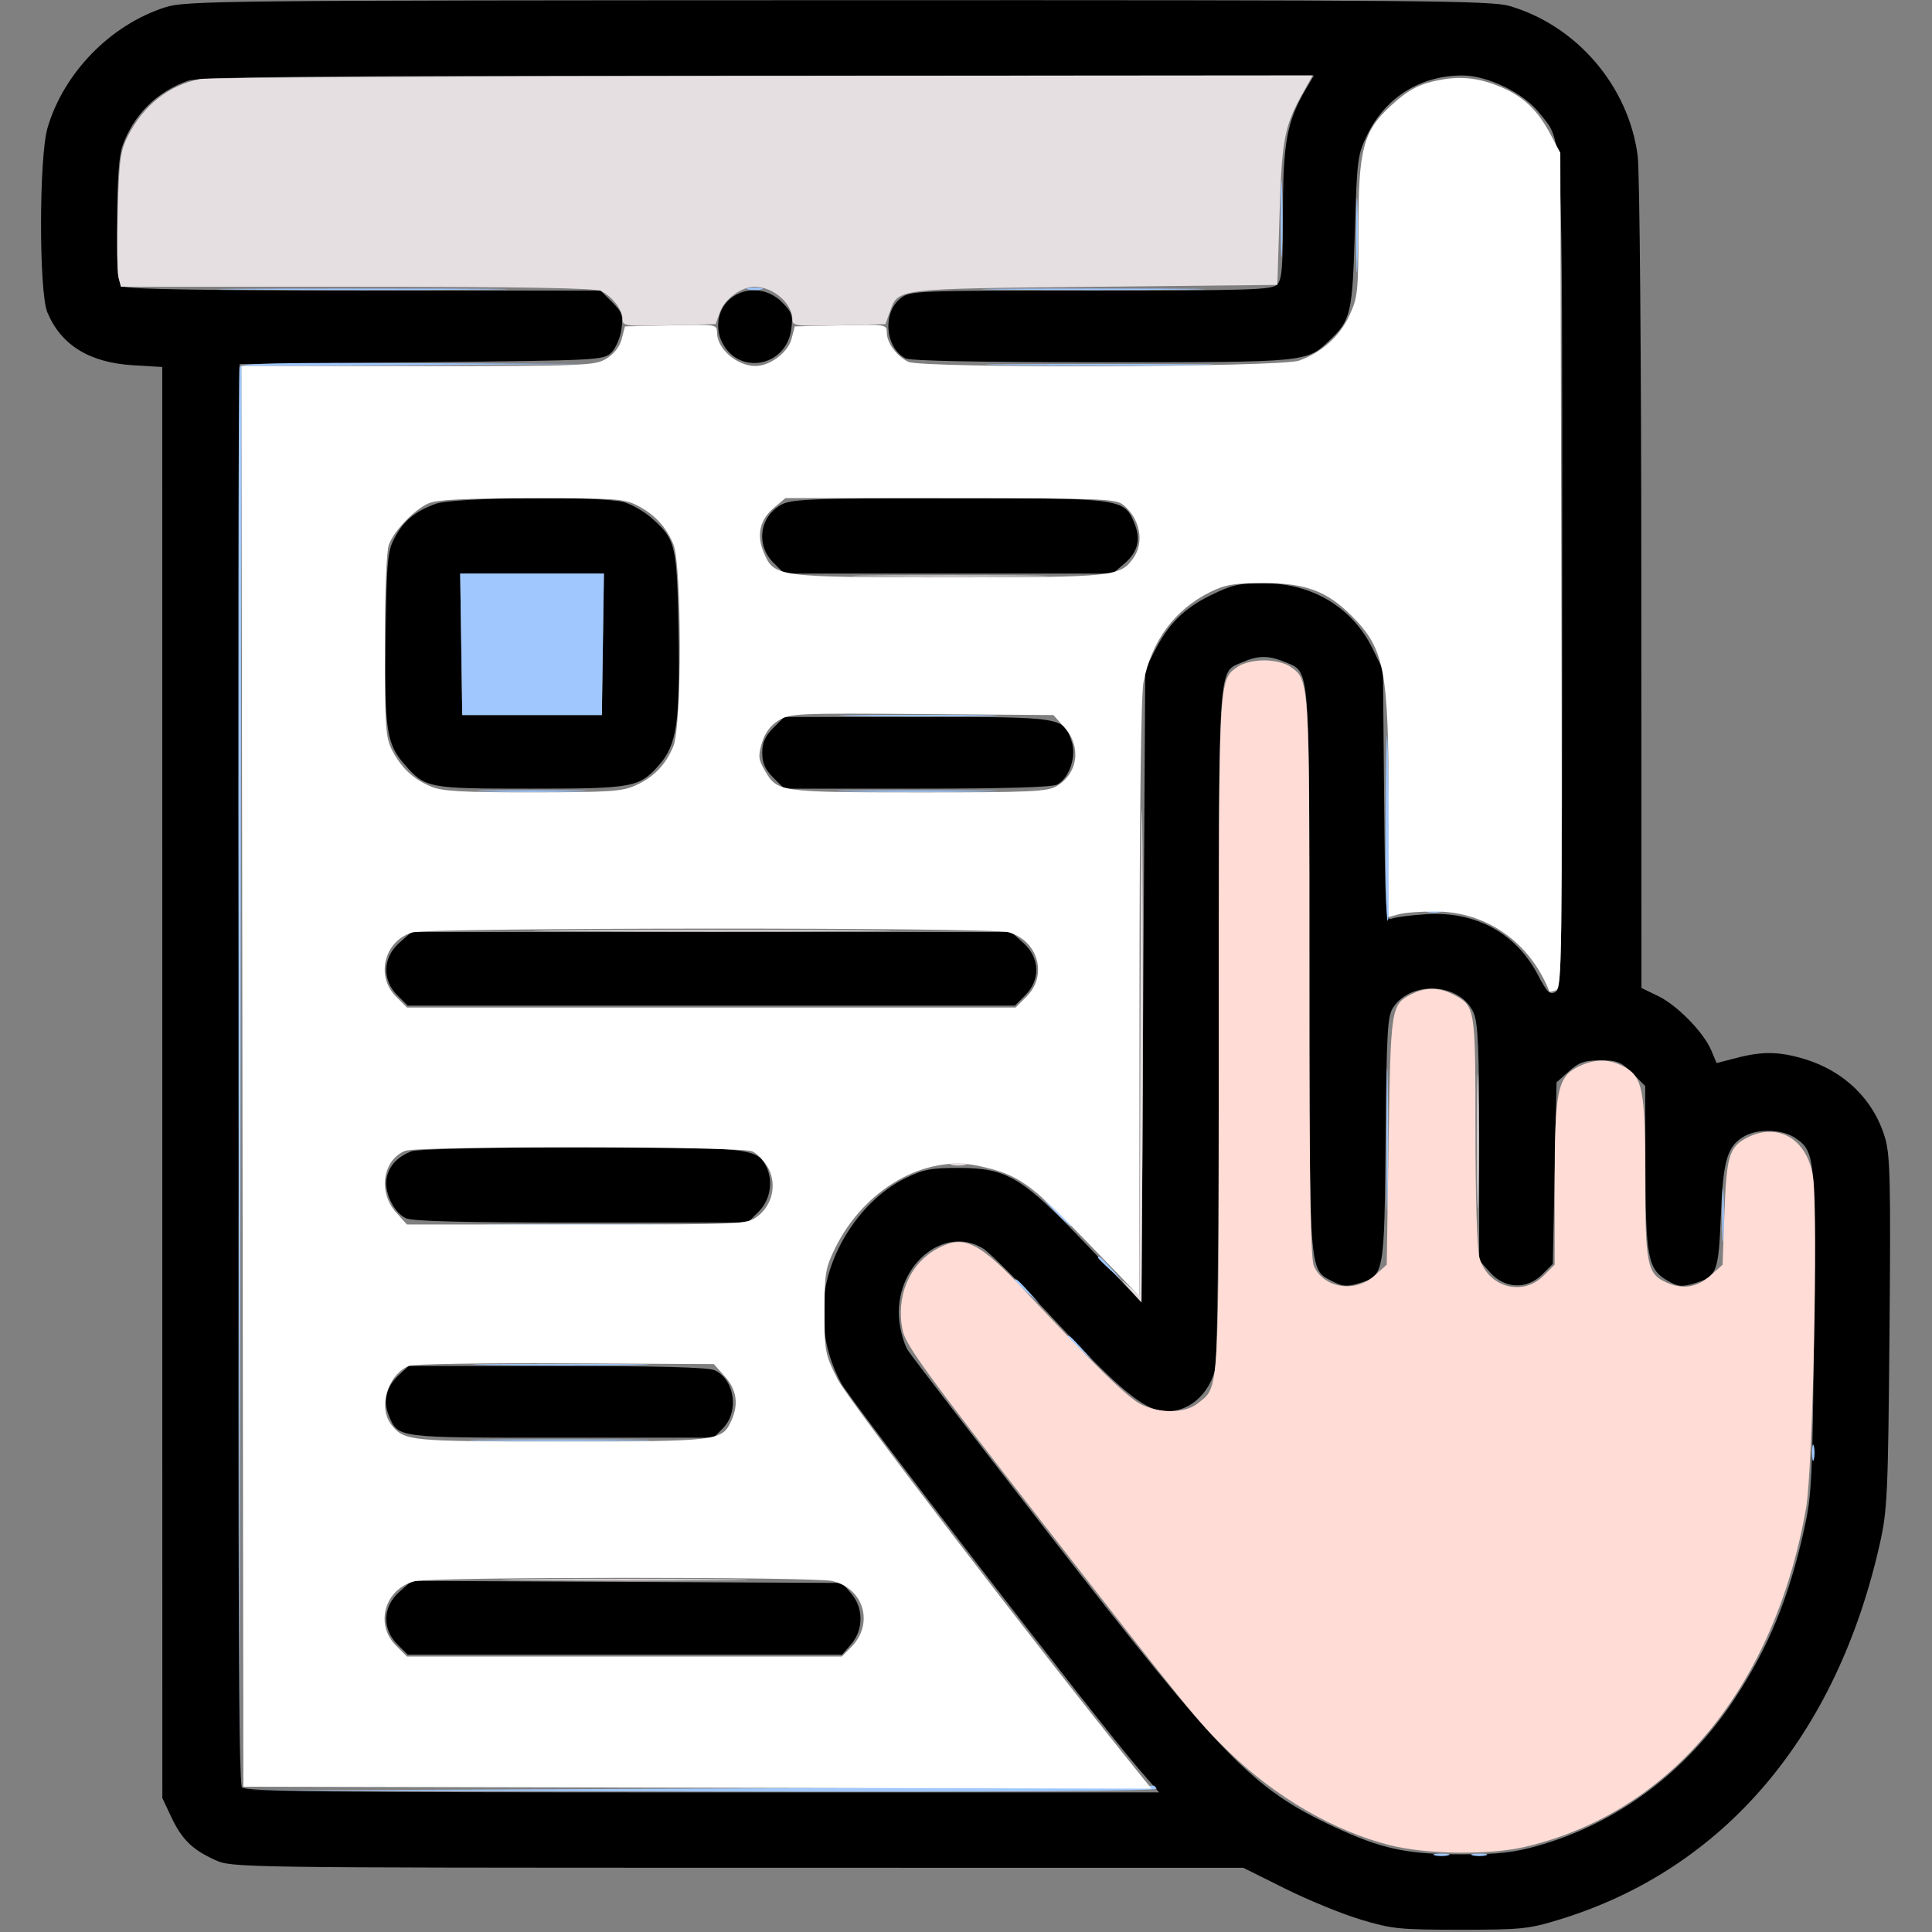 <svg xmlns="http://www.w3.org/2000/svg" width="512" height="512" viewBox="0 0 512 512" version="1.1"><rect x="0" y="0" width="512" height="512" fill="#808080" stroke="none"/><path d="M 43.762 1.942 C 29.272 6.574, 16.851 19.319, 12.585 33.932 C 10.323 41.683, 10.299 77.386, 12.553 82.782 C 16.176 91.456, 23.707 96.105, 35.250 96.794 L 43 97.257 43.010 286.878 L 43.020 476.500 45.377 481.500 C 48.187 487.458, 50.952 490.174, 57 492.916 C 61.457 494.937, 62.780 494.956, 195.500 494.975 L 329.500 494.994 340.500 500.474 C 346.550 503.487, 355.550 507.178, 360.500 508.676 C 368.820 511.193, 370.822 511.399, 387 511.399 C 403.240 511.399, 405.141 511.201, 413.400 508.660 C 456.800 495.307, 486.715 460.167, 498.178 409.077 C 500.167 400.212, 500.357 396.063, 500.734 353.250 C 501.083 313.659, 500.919 306.234, 499.597 301.686 C 496.632 291.486, 488.760 283.788, 478.040 280.605 C 471.432 278.642, 467.042 278.583, 460.175 280.365 L 454.914 281.729 453.533 278.425 C 451.522 273.612, 444.509 266.425, 439.419 263.961 L 435 261.822 434.969 155.161 C 434.952 94.998, 434.531 45.363, 434.003 41.303 C 431.607 22.860, 417.905 6.826, 400.068 1.593 C 395.188 0.162, 377.124 0.005, 222.068 0.054 C 57.532 0.105, 49.233 0.193, 43.762 1.942 M 49.718 21.437 C 41.470 24.379, 35.381 30.465, 32.444 38.698 C 31.523 41.280, 31.074 47.704, 31.044 58.715 C 31.003 73.747, 31.141 75.005, 32.934 75.965 C 34.208 76.647, 56.087 77, 97.011 77 L 159.154 77 162.202 80.048 C 164.883 82.729, 165.184 83.590, 164.701 87.195 C 164.398 89.449, 163.205 92.240, 162.048 93.397 C 159.984 95.462, 159.068 95.509, 111.723 96 L 63.500 96.500 63.247 284.394 C 63.062 422.443, 63.293 472.648, 64.120 473.644 C 65.055 474.772, 85.631 475, 186.207 475 L 307.169 475 301.762 468.750 C 290.953 456.255, 225.468 371.366, 222.885 366.500 C 219.148 359.461, 217.621 351.966, 218.344 344.214 C 219.555 331.251, 228.629 317.785, 239.875 312.262 C 244.686 309.900, 246.730 309.501, 254 309.510 C 266.981 309.526, 270.870 311.877, 288.388 330.304 L 302.500 345.149 303 261.324 L 303.500 177.500 305.757 172.969 C 309.468 165.520, 313.631 161.307, 320.738 157.808 C 326.510 154.967, 328.417 154.529, 334.952 154.549 C 347.763 154.586, 358.378 160.961, 363.710 171.818 L 366.500 177.500 366.800 210.838 C 367.079 241.757, 367.224 244.124, 368.800 243.462 C 369.735 243.069, 373.875 242.536, 378 242.276 C 391.077 241.453, 401.752 247.264, 407.567 258.371 C 409.985 262.990, 410.708 263.692, 412.215 262.885 C 413.912 261.977, 414 256.493, 414 152.091 C 414 31.554, 414.317 37.976, 407.976 29.969 C 403.749 24.632, 394.243 20, 387.518 20 C 376.474 20, 367.220 25.763, 362.381 35.654 C 359.751 41.029, 359.616 42.074, 359.043 61.378 C 358.398 83.120, 358.003 84.817, 352.339 90.197 C 346.188 96.040, 346.604 96, 291.966 96 C 259.519 96, 241.191 95.637, 239.945 94.970 C 234.551 92.084, 233.815 82.864, 238.672 79.043 C 241.206 77.050, 242.446 77, 289.063 77 C 331.179 77, 337.044 76.813, 338.429 75.429 C 339.737 74.120, 340 70.937, 340 56.397 C 340 37.806, 341.057 32.102, 346.079 23.591 L 348.198 20 200.849 20.044 C 79.800 20.080, 52.825 20.329, 49.718 21.437 M 193.672 79.043 C 190.285 81.707, 189.318 86.781, 191.422 90.849 C 195.919 99.546, 208.369 97.125, 209.687 87.297 C 210.186 83.573, 209.904 82.750, 207.202 80.048 C 203.446 76.292, 197.711 75.866, 193.672 79.043 M 115.558 133.492 C 110.025 135.463, 106.966 137.986, 104.569 142.557 C 102.690 146.138, 102.472 148.535, 102.197 168.697 C 101.861 193.338, 102.420 197.131, 107.191 202.564 C 112.745 208.890, 113.312 209, 140.482 209 C 167.821 209, 169.416 208.707, 174.682 202.709 C 179.387 197.351, 180.263 191.281, 179.819 167.115 C 179.400 144.271, 179.069 142.901, 172.578 137.203 C 170.640 135.501, 167.355 133.637, 165.277 133.060 C 159.412 131.431, 120.391 131.770, 115.558 133.492 M 207.383 133.583 C 201.375 136.547, 200.145 144.299, 204.923 149.077 L 207.846 152 251.346 152 L 294.847 152 297.814 149.503 C 301.593 146.324, 302.428 142.960, 300.553 138.472 C 297.891 132.101, 297.095 131.997, 251.282 132.023 C 216.637 132.042, 210.031 132.277, 207.383 133.583 M 122.228 170.750 L 122.500 189.500 141 189.500 L 159.500 189.500 159.772 170.750 L 160.044 152 141 152 L 121.956 152 122.228 170.750 M 329.315 175.464 C 322.689 178.345, 323.001 173.628, 322.994 271.200 C 322.991 328.855, 322.630 360.791, 321.956 363.219 C 319.847 370.813, 313.304 375.297, 306.736 373.649 C 301.725 372.391, 294.777 366.327, 279.534 349.907 C 270.753 340.447, 262.203 331.875, 260.534 330.858 C 249.860 324.348, 236.644 335.907, 238.345 350.264 C 238.670 353.008, 239.691 356.434, 240.614 357.876 C 241.537 359.319, 258.521 381.425, 278.356 407 C 323.979 465.826, 331.990 474.053, 353.381 484.045 C 365.983 489.931, 372.638 491.389, 387 491.410 C 397.010 491.425, 401.094 490.977, 407.500 489.162 C 428.546 483.200, 446.769 469.643, 459.470 450.500 C 468.662 436.646, 474.049 423.572, 478.138 405.199 C 480.116 396.312, 480.333 391.933, 480.731 352.915 C 481.204 306.430, 481.066 305.055, 475.563 301.449 C 472.299 299.311, 466.071 299.089, 462.529 300.985 C 457.779 303.527, 456.644 307.222, 456.046 322.101 C 455.439 337.211, 455.003 338.319, 448.956 340.131 C 445.684 341.112, 444.684 341, 441.825 339.336 C 436.723 336.367, 436.120 333.212, 436.056 309.150 L 436 287.800 432.600 284.400 C 429.625 281.425, 428.565 281, 424.116 281 C 419.913 281, 418.466 281.505, 415.766 283.916 L 412.500 286.832 412 310.896 L 411.500 334.959 408.750 337.707 C 404.657 341.796, 398.807 341.587, 394.898 337.211 L 392 333.968 392 302.952 C 392 278.408, 391.703 271.226, 390.579 268.534 C 387.268 260.611, 374.219 259.613, 369.264 266.904 C 367.685 269.227, 367.468 272.900, 367.198 301.864 C 366.861 337.986, 366.846 338.067, 360.052 340.103 C 356.978 341.024, 355.757 340.925, 353.084 339.543 C 346.835 336.312, 347 338.553, 347 256.982 C 347 174.806, 347.277 178.267, 340.466 175.421 C 336.260 173.664, 333.428 173.675, 329.315 175.464 M 204.923 192.923 C 202.759 195.087, 202 196.795, 202 199.500 C 202 202.205, 202.759 203.913, 204.923 206.077 L 207.846 209 242.989 209 C 266.250 209, 278.814 208.635, 280.150 207.920 C 283.394 206.184, 285.314 200.482, 283.999 196.496 C 281.852 189.992, 281.901 190, 242.958 190 L 207.846 190 204.923 192.923 M 105.789 249.898 C 101.412 253.808, 101.204 259.658, 105.295 263.750 L 108.045 266.500 188.500 266.500 L 268.955 266.500 271.705 263.750 C 275.796 259.658, 275.588 253.808, 271.211 249.898 L 267.968 247 188.500 247 L 109.032 247 105.789 249.898 M 109.021 305.116 C 105.332 306.588, 103.189 308.865, 102.488 312.057 C 101.674 315.763, 104.325 321.371, 107.595 322.861 C 109.343 323.658, 123.328 324, 154.124 324 L 198.154 324 201.077 321.077 C 204.226 317.928, 205.006 312.749, 202.920 308.850 C 200.461 304.256, 197.763 303.996, 153.282 304.063 C 128.227 304.101, 110.507 304.523, 109.021 305.116 M 105.686 364.415 C 102.368 367.490, 101.435 371.222, 103.025 375.059 C 105.534 381.117, 104.631 381, 148.768 381 L 189.091 381 191.545 378.545 C 195.959 374.132, 194.737 365.568, 189.343 363.110 C 187.689 362.357, 174.280 362, 147.599 362 L 108.292 362 105.686 364.415 M 105.815 421.874 C 101.411 425.809, 101.193 431.647, 105.295 435.750 L 108.045 438.500 165.609 438.500 L 223.173 438.500 225.587 435.694 C 228.860 431.889, 228.860 426.112, 225.587 422.306 L 223.174 419.500 166.130 419.226 L 109.085 418.952 105.815 421.874" stroke="none" fill="#000000" fill-rule="evenodd"/><path d="M 339.407 58 C 339.407 67.075, 339.559 70.787, 339.744 66.250 C 339.929 61.712, 339.929 54.288, 339.744 49.750 C 339.559 45.212, 339.407 48.925, 339.407 58 M 359.405 62.500 C 359.406 71.300, 359.559 74.766, 359.745 70.203 C 359.930 65.639, 359.929 58.439, 359.742 54.203 C 359.555 49.966, 359.404 53.700, 359.405 62.500 M 64.750 76.749 C 81.937 76.903, 110.062 76.903, 127.250 76.749 C 144.438 76.596, 130.375 76.470, 96 76.470 C 61.625 76.470, 47.562 76.596, 64.750 76.749 M 198.250 76.689 C 199.213 76.941, 200.787 76.941, 201.750 76.689 C 202.713 76.438, 201.925 76.232, 200 76.232 C 198.075 76.232, 197.287 76.438, 198.250 76.689 M 265.819 76.749 C 279.195 76.907, 300.795 76.907, 313.819 76.749 C 326.844 76.591, 315.900 76.462, 289.500 76.462 C 263.100 76.463, 252.444 76.592, 265.819 76.749 M 63.462 97.250 C 63.201 97.938, 63.104 182.875, 63.246 286 L 63.505 473.500 63.753 285.260 L 64 97.020 110.750 96.750 L 157.500 96.480 110.719 96.240 C 74.036 96.052, 63.835 96.270, 63.462 97.250 M 266.681 96.749 C 279.980 96.906, 302.030 96.907, 315.681 96.749 C 329.331 96.592, 318.450 96.463, 291.500 96.463 C 264.550 96.463, 253.381 96.592, 266.681 96.749 M 122.228 170.750 L 122.500 189.500 141 189.500 L 159.500 189.500 159.772 170.750 L 160.044 152 141 152 L 121.956 152 122.228 170.750 M 367.211 214.750 C 367.095 230.838, 367.337 244, 367.750 244.001 C 368.163 244.002, 368.385 235.339, 368.244 224.751 C 367.766 188.763, 367.422 185.433, 367.211 214.750 M 226.186 189.748 C 235.363 189.913, 250.663 189.913, 260.186 189.749 C 269.709 189.584, 262.200 189.449, 243.500 189.449 C 224.800 189.449, 217.009 189.583, 226.186 189.748 M 129.250 209.747 C 135.712 209.921, 146.287 209.921, 152.750 209.747 C 159.213 209.573, 153.925 209.430, 141 209.430 C 128.075 209.430, 122.787 209.573, 129.250 209.747 M 225.750 209.748 C 235.238 209.913, 250.762 209.913, 260.250 209.748 C 269.738 209.584, 261.975 209.450, 243 209.450 C 224.025 209.450, 216.262 209.584, 225.750 209.748 M 378.250 241.689 C 379.212 241.941, 380.788 241.941, 381.750 241.689 C 382.712 241.438, 381.925 241.232, 380 241.232 C 378.075 241.232, 377.288 241.438, 378.250 241.689 M 367.444 302 C 367.444 318.775, 367.581 325.637, 367.748 317.250 C 367.915 308.863, 367.915 295.137, 367.748 286.750 C 367.581 278.363, 367.444 285.225, 367.444 302 M 456.378 322 C 456.378 328.325, 456.541 330.913, 456.739 327.750 C 456.937 324.587, 456.937 319.413, 456.739 316.250 C 456.541 313.087, 456.378 315.675, 456.378 322 M 279.500 321 C 281.648 323.200, 283.631 325, 283.906 325 C 284.181 325, 282.648 323.200, 280.500 321 C 278.352 318.800, 276.369 317, 276.094 317 C 275.819 317, 277.352 318.800, 279.500 321 M 132.817 324.749 C 144.542 324.909, 163.442 324.909, 174.817 324.749 C 186.193 324.588, 176.600 324.457, 153.500 324.458 C 130.400 324.458, 121.093 324.589, 132.817 324.749 M 291 333.313 C 291 333.485, 292.462 334.948, 294.250 336.563 L 297.500 339.500 294.563 336.250 C 291.825 333.221, 291 332.540, 291 333.313 M 269 339.313 C 269 339.485, 270.462 340.948, 272.250 342.563 L 275.500 345.500 272.563 342.250 C 269.825 339.221, 269 338.540, 269 339.313 M 283 354.313 C 283 354.485, 284.462 355.948, 286.250 357.563 L 289.500 360.500 286.563 357.250 C 283.825 354.221, 283 353.540, 283 354.313 M 129.816 361.749 C 140.440 361.911, 157.540 361.911, 167.816 361.748 C 178.092 361.586, 169.400 361.453, 148.500 361.454 C 127.600 361.454, 119.192 361.587, 129.816 361.749 M 128.684 381.748 C 139.235 381.910, 156.785 381.911, 167.684 381.749 C 178.583 381.587, 169.950 381.455, 148.500 381.455 C 127.050 381.454, 118.133 381.587, 128.684 381.748 M 480.232 385 C 480.232 386.925, 480.438 387.712, 480.689 386.750 C 480.941 385.788, 480.941 384.212, 480.689 383.250 C 480.438 382.288, 480.232 383.075, 480.232 385 M 185 474 L 64.500 474.512 185.809 474.756 C 266.489 474.918, 306.911 474.665, 306.500 474 C 306.160 473.450, 305.796 473.110, 305.691 473.244 C 305.586 473.378, 251.275 473.718, 185 474 M 380.250 491.689 C 381.212 491.941, 382.788 491.941, 383.750 491.689 C 384.712 491.438, 383.925 491.232, 382 491.232 C 380.075 491.232, 379.288 491.438, 380.250 491.689 M 390.250 491.689 C 391.212 491.941, 392.788 491.941, 393.750 491.689 C 394.712 491.438, 393.925 491.232, 392 491.232 C 390.075 491.232, 389.288 491.438, 390.250 491.689" stroke="none" fill="#a0c8ff" fill-rule="evenodd"/><path d="M 382.500 21.031 C 376.413 22.057, 373.434 23.559, 368.545 28.066 C 361.247 34.792, 360.002 39.555, 359.990 60.788 C 359.981 77.339, 359.824 78.836, 357.598 83.617 C 355.021 89.150, 350.235 93.438, 344.252 95.573 C 339.288 97.345, 244.099 97.629, 240.684 95.883 C 237.570 94.290, 235.048 90.877, 235.022 88.219 C 235 85.955, 234.910 85.941, 222.812 86.219 L 210.624 86.500 209.774 89.788 C 208.838 93.404, 204.068 96.990, 200.184 96.996 C 195.336 97.004, 190.063 92.451, 190.022 88.219 C 190 85.955, 189.910 85.941, 177.812 86.219 L 165.624 86.500 164.774 89.788 C 164.233 91.878, 162.753 93.790, 160.712 95.034 C 157.644 96.905, 155.403 96.993, 110.747 96.996 L 63.995 97 64.247 285.250 L 64.500 473.500 184.826 473.754 L 305.151 474.008 302.520 470.754 C 275.675 437.559, 224.772 371.056, 222 365.558 C 218.629 358.872, 218.500 358.210, 218.503 347.558 C 218.506 337.483, 218.754 335.994, 221.298 330.808 C 228.966 315.177, 245.028 305.910, 259.187 308.947 C 269.802 311.223, 272.785 313.295, 287.726 328.768 L 301.951 343.500 301.976 264.886 C 301.991 215.998, 302.384 184.250, 303.015 180.921 C 305.100 169.927, 311.282 161.550, 320.764 156.869 C 324.723 154.915, 327.059 154.531, 335 154.531 C 345.973 154.531, 351.645 156.645, 358.166 163.166 C 366.939 171.939, 368 177.431, 368 214.068 L 368 243.038 370.750 242.269 C 372.262 241.846, 376.714 241.527, 380.641 241.559 C 394.036 241.670, 405.545 249.818, 410.607 262.774 C 410.666 262.924, 411.463 262.760, 412.378 262.408 C 413.919 261.817, 414.022 253.558, 413.771 151.135 L 413.500 40.500 410.843 35.500 C 407.522 29.249, 403.777 25.656, 398 23.175 C 392.470 20.801, 387.743 20.147, 382.500 21.031 M 113.500 133.421 C 109.735 135.107, 104.456 140.616, 103.061 144.315 C 102.421 146.014, 102 156.633, 102 171.105 C 102 192.704, 102.189 195.447, 103.903 198.790 C 106.308 203.481, 109.517 206.482, 114.232 208.452 C 117.221 209.701, 122.429 209.996, 141.218 209.978 C 161.712 209.959, 164.979 209.735, 168.500 208.110 C 173.341 205.876, 176.388 202.710, 178.452 197.768 C 180.713 192.357, 180.713 149.643, 178.452 144.232 C 176.482 139.517, 173.481 136.308, 168.790 133.903 C 165.436 132.183, 162.745 132.004, 140.790 132.039 C 122.688 132.068, 115.736 132.420, 113.500 133.421 M 205.150 134.527 C 201.350 137.725, 200.433 141.706, 202.407 146.432 C 205.112 152.906, 205.815 153, 251.500 153 C 295.026 153, 296.925 152.801, 300.369 147.883 C 303.332 143.653, 302.121 137.408, 297.633 133.772 C 295.686 132.195, 291.696 132.043, 251.827 132.022 L 208.153 132 205.150 134.527 M 206.304 190.935 C 204.169 192.251, 202.714 194.223, 201.919 196.877 C 200.879 200.347, 200.974 201.270, 202.669 204.173 C 206.026 209.921, 206.366 209.969, 243.346 209.985 C 273.146 209.998, 277.528 209.801, 280.010 208.335 C 285.704 204.972, 286.648 197.877, 282.083 192.766 L 279.166 189.500 244.333 189.233 C 211.174 188.979, 209.346 189.060, 206.304 190.935 M 109.313 247.102 C 101.884 249.252, 99.462 258.616, 104.923 264.077 L 107.846 267 188.500 267 L 269.154 267 272.077 264.077 C 277.724 258.430, 275.093 249.231, 267.205 247.040 C 262.479 245.727, 113.862 245.786, 109.313 247.102 M 107.357 304.992 C 101.440 307.379, 100.160 315.909, 104.918 321.234 L 107.836 324.500 152.845 324.500 C 196.975 324.500, 197.908 324.459, 200.677 322.404 C 204.676 319.435, 205.936 313.894, 203.598 309.552 C 202.616 307.728, 200.708 305.732, 199.359 305.118 C 196.392 303.766, 110.685 303.649, 107.357 304.992 M 108.388 361.963 C 102.686 364.313, 100.099 373.098, 103.772 377.633 C 107.224 381.894, 108.307 382, 148.484 382 C 190.369 382, 191.367 381.879, 193.805 376.528 C 195.807 372.135, 195.247 368.308, 192.083 364.766 L 189.166 361.500 149.833 361.296 C 128.200 361.184, 109.550 361.484, 108.388 361.963 M 110.016 419.024 C 102.045 420.898, 99.216 430.370, 104.923 436.077 L 107.846 439 165.469 439 L 223.091 439 225.505 436.586 C 231.700 430.391, 229.016 420.948, 220.500 418.975 C 215.591 417.837, 114.871 417.882, 110.016 419.024" stroke="none" fill="#ffffff" fill-rule="evenodd"/><path d="M 328.117 176.631 C 322.887 180.294, 323 178.142, 323 274.067 C 323 371.613, 323.254 367.295, 317.238 372.027 C 313.975 374.594, 307.105 374.615, 302.210 372.074 C 298.630 370.215, 289.645 361.415, 272.014 342.500 C 259.337 328.900, 255.349 326.990, 248.119 331.053 C 240.911 335.104, 237.341 343.774, 239.231 352.637 C 240.053 356.491, 245.783 364.372, 275.740 402.854 C 315.314 453.690, 317.291 456.123, 325.620 464.208 C 338.078 476.301, 353.556 485.273, 368.410 489.010 C 378.088 491.445, 394.548 491.655, 404 489.464 C 442.677 480.498, 470.294 447.224, 478.643 399.530 C 480.394 389.532, 481.830 322.797, 480.520 312.317 C 479.240 302.071, 471.326 297.195, 462.980 301.510 C 458.268 303.947, 457.541 306.355, 457 321.334 L 456.500 335.167 453.234 338.084 C 449.692 341.247, 445.865 341.807, 441.472 339.805 C 436.511 337.545, 436 334.952, 436 312.018 C 436 288.555, 435.344 285.263, 430.128 282.566 C 426.281 280.577, 422.688 280.580, 418.479 282.577 C 412.751 285.295, 412 288.890, 412 313.597 L 412 335.154 409.077 338.077 C 403.430 343.724, 394.231 341.093, 392.040 333.205 C 391.441 331.046, 391.009 316.967, 391.006 299.473 C 390.999 266.612, 390.998 266.602, 384.989 263.494 C 381.309 261.591, 377.681 261.597, 373.980 263.510 C 368.642 266.271, 368.539 266.942, 368 302.334 L 367.500 335.167 364.234 338.084 C 359.060 342.704, 350.870 341.399, 348.195 335.528 C 347.303 333.571, 347 314.152, 347 258.921 C 347 179.357, 347.056 180.254, 341.883 176.631 C 340.558 175.703, 337.593 175, 335 175 C 332.407 175, 329.442 175.703, 328.117 176.631" stroke="none" fill="#ffdcd5" fill-rule="evenodd"/><path d="M 53 20.939 C 44.727 22.616, 38.068 27.875, 33.926 36 C 31.911 39.955, 31.580 42.343, 31.196 55.703 C 30.956 64.064, 31.047 72.051, 31.399 73.453 L 32.038 76 94.585 76 C 138.681 76, 157.776 76.330, 159.316 77.117 C 162.311 78.649, 164.951 82.092, 164.976 84.500 C 164.995 86.407, 165.567 86.486, 177.317 86.195 L 189.638 85.891 190.802 82.671 C 192.051 79.216, 196.463 76, 199.954 76 C 204.911 76, 210.002 80.402, 209.998 84.684 C 209.997 86.357, 210.967 86.476, 222.317 86.195 L 234.638 85.891 235.796 82.695 C 238.084 76.380, 236.714 76.549, 290 76 L 338.500 75.500 339.103 56.500 C 339.737 36.544, 340.351 33.434, 345.456 24.300 L 347.859 20 202.180 20.115 C 122.056 20.178, 54.925 20.549, 53 20.939 M 230.817 152.749 C 242.542 152.909, 261.442 152.909, 272.817 152.749 C 284.193 152.588, 274.600 152.457, 251.500 152.458 C 228.400 152.458, 219.093 152.589, 230.817 152.749 M 302.238 263.424 L 302 343.349 299.250 340.928 C 296.717 338.698, 296.736 338.768, 299.500 341.820 L 302.500 345.132 302.761 305.141 C 302.905 283.145, 302.900 246.778, 302.750 224.325 C 302.600 201.871, 302.370 219.466, 302.238 263.424 M 150.324 246.750 C 171.677 246.900, 206.327 246.900, 227.324 246.750 C 248.321 246.599, 230.850 246.476, 188.500 246.476 C 146.150 246.476, 128.971 246.599, 150.324 246.750 M 391.441 302.500 C 391.442 318.450, 391.580 324.835, 391.748 316.689 C 391.916 308.543, 391.916 295.493, 391.747 287.689 C 391.579 279.885, 391.441 286.550, 391.441 302.500 M 252.250 308.689 C 253.213 308.941, 254.787 308.941, 255.750 308.689 C 256.712 308.438, 255.925 308.232, 254 308.232 C 252.075 308.232, 251.287 308.438, 252.250 308.689 M 139.320 418.749 C 154.072 418.905, 177.922 418.905, 192.320 418.749 C 206.719 418.593, 194.650 418.465, 165.500 418.466 C 136.350 418.466, 124.569 418.593, 139.320 418.749" stroke="none" fill="#e6dfe1" fill-rule="evenodd"/></svg>